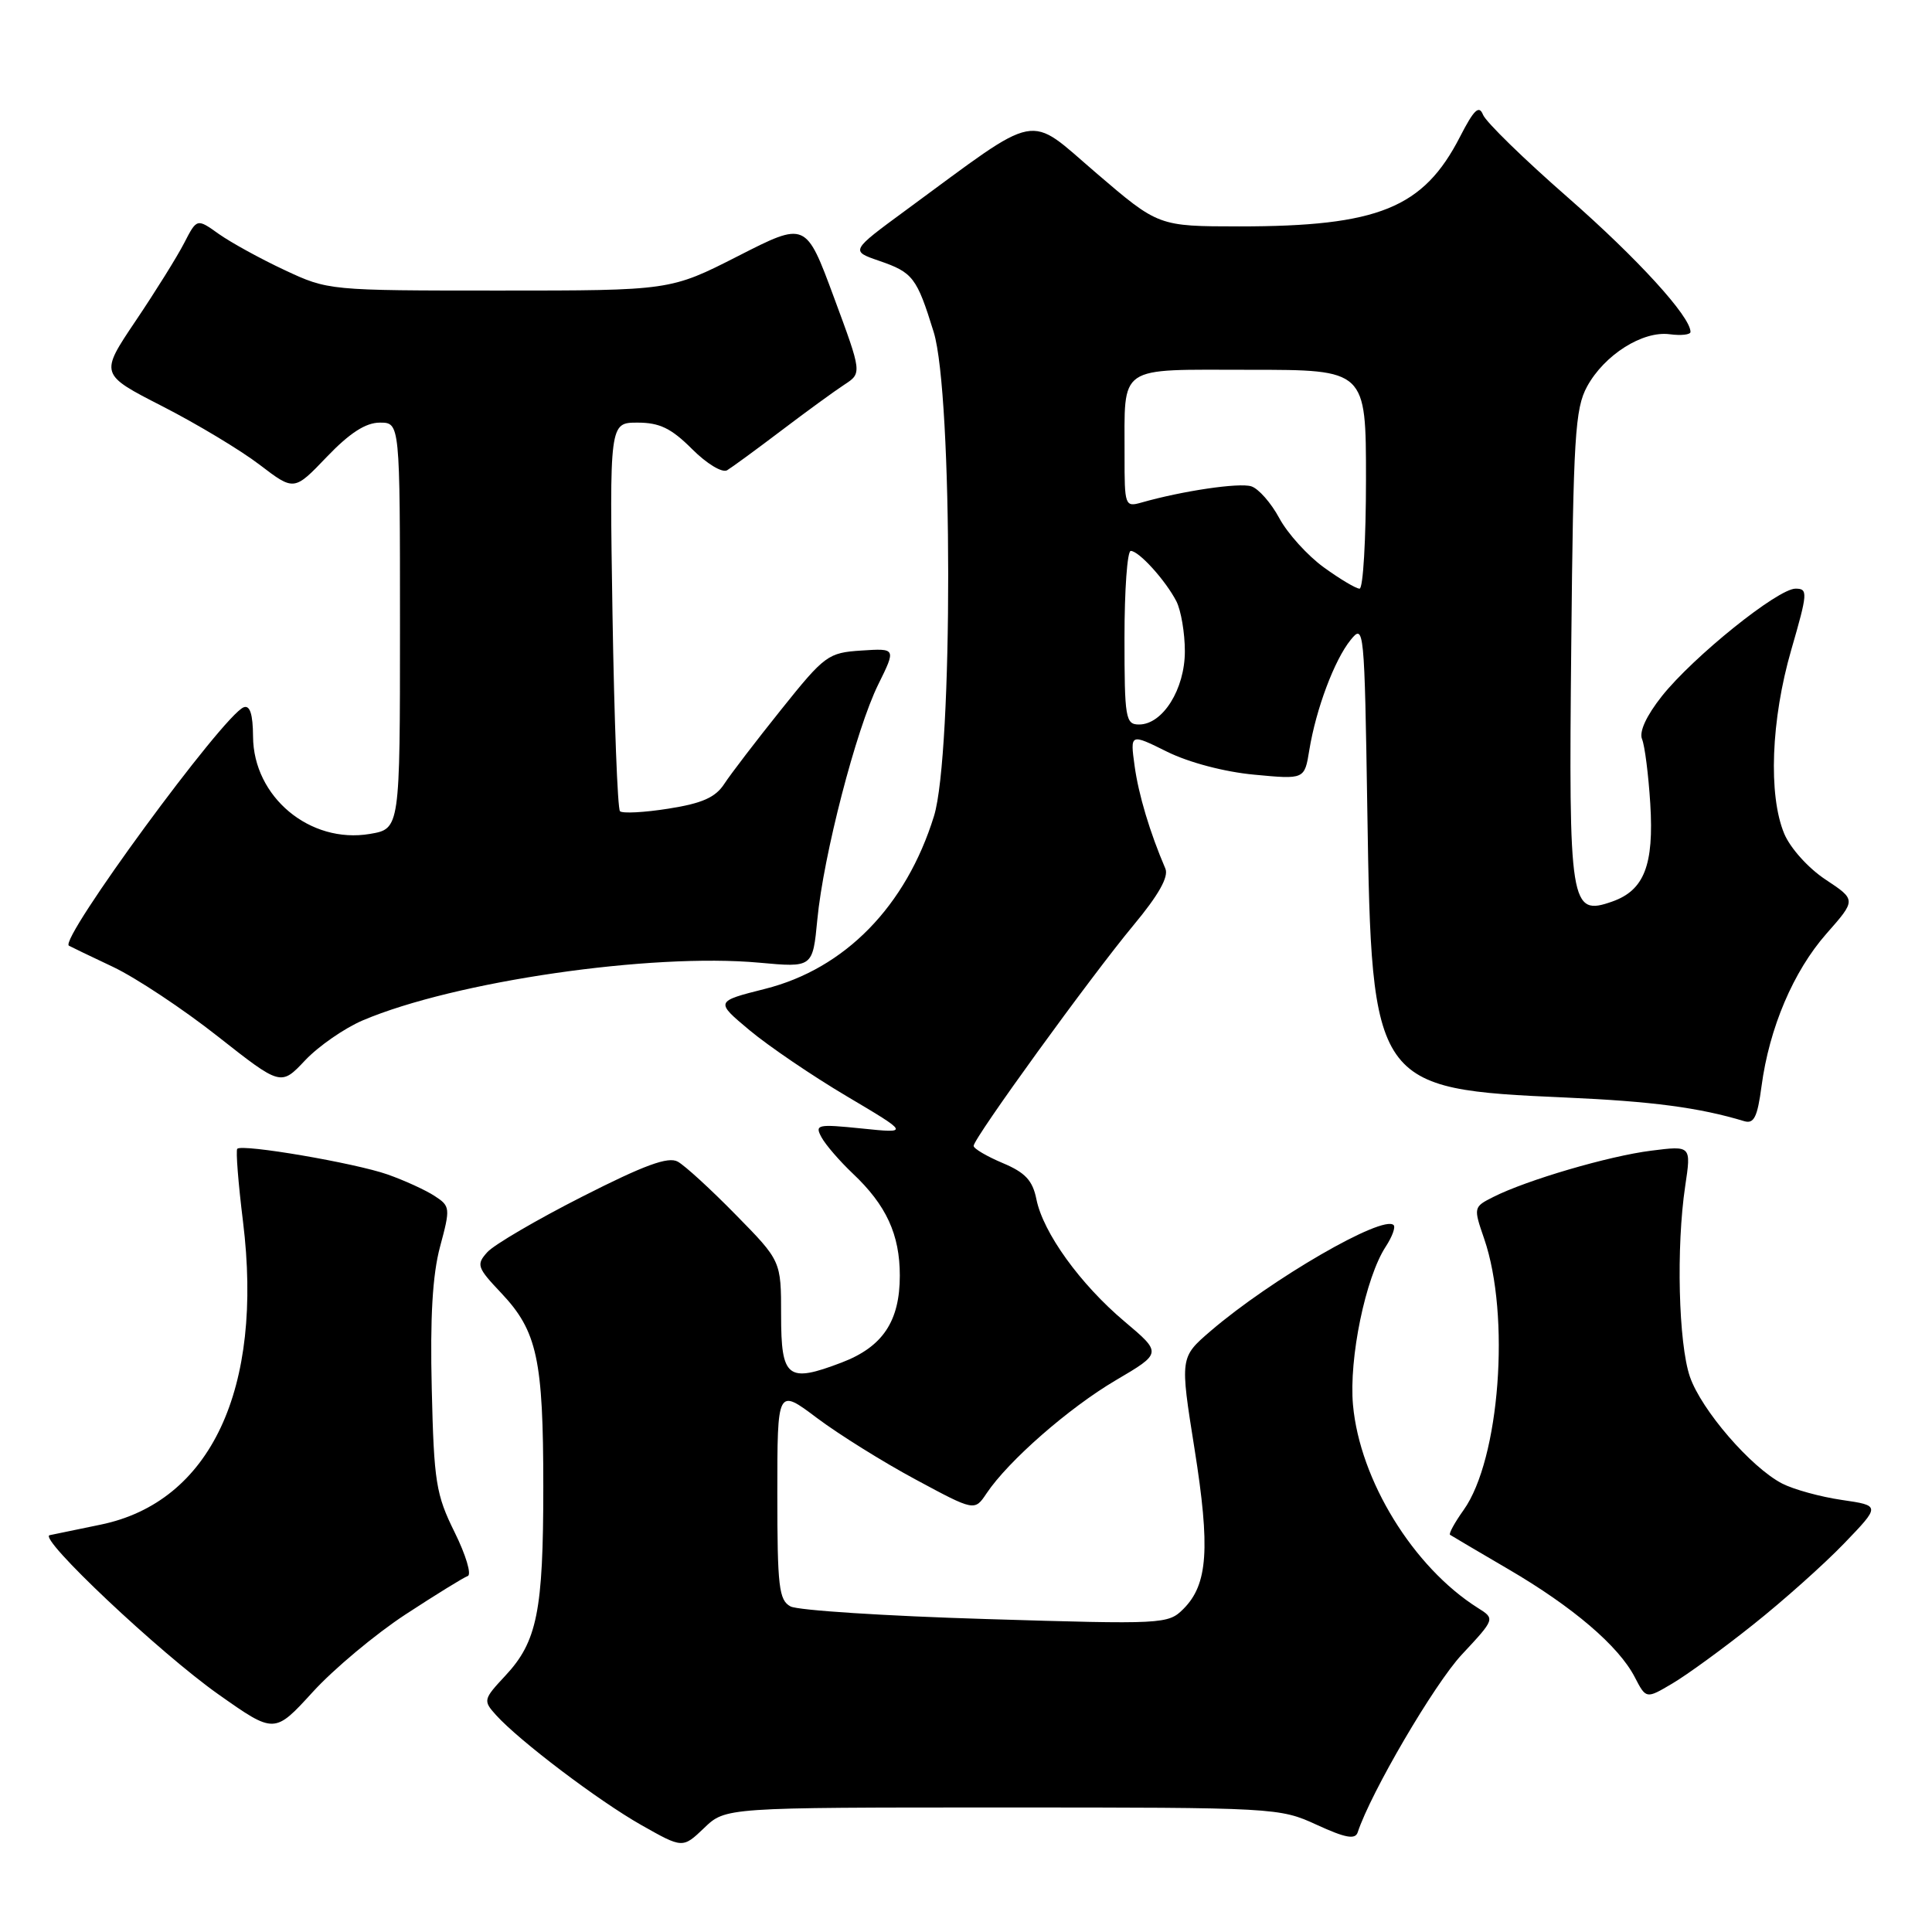 <?xml version="1.0" encoding="UTF-8" standalone="no"?>
<!DOCTYPE svg PUBLIC "-//W3C//DTD SVG 1.1//EN" "http://www.w3.org/Graphics/SVG/1.1/DTD/svg11.dtd" >
<svg xmlns="http://www.w3.org/2000/svg" xmlns:xlink="http://www.w3.org/1999/xlink" version="1.1" viewBox="0 0 256 256">
 <g >
 <path fill="currentColor"
d=" M 132.82 239.50 C 168.97 239.50 169.57 239.53 174.48 241.80 C 178.27 243.54 179.57 243.78 179.90 242.80 C 181.64 237.51 190.06 223.14 193.69 219.25 C 198.12 214.50 198.12 214.50 195.81 213.05 C 187.27 207.66 180.19 196.15 179.28 186.18 C 178.72 180.00 180.94 169.27 183.62 165.18 C 184.47 163.88 184.94 162.60 184.66 162.33 C 183.25 160.92 168.45 169.48 160.42 176.36 C 156.35 179.86 156.35 179.86 158.28 191.98 C 160.38 205.18 160.05 209.95 156.81 213.19 C 154.78 215.22 154.19 215.25 130.62 214.53 C 117.35 214.13 105.71 213.38 104.75 212.86 C 103.21 212.04 103.00 210.24 103.00 197.93 C 103.00 183.94 103.00 183.94 108.25 187.89 C 111.14 190.06 117.02 193.73 121.32 196.04 C 129.14 200.25 129.14 200.25 130.73 197.87 C 133.61 193.57 141.62 186.56 147.85 182.89 C 153.97 179.29 153.97 179.29 149.00 175.10 C 143.12 170.14 138.22 163.34 137.33 158.91 C 136.83 156.42 135.86 155.37 132.86 154.11 C 130.75 153.22 129.02 152.20 129.01 151.84 C 128.99 150.85 144.56 129.37 150.19 122.60 C 153.51 118.61 154.88 116.19 154.42 115.10 C 152.36 110.30 150.86 105.29 150.34 101.48 C 149.75 97.18 149.75 97.18 154.65 99.61 C 157.54 101.04 162.28 102.29 166.21 102.65 C 172.86 103.28 172.86 103.28 173.49 99.39 C 174.38 93.94 176.82 87.44 178.97 84.79 C 180.74 82.60 180.80 83.18 181.18 107.52 C 181.74 143.88 182.03 144.31 207.50 145.43 C 218.88 145.93 225.16 146.76 231.12 148.56 C 232.41 148.95 232.87 148.01 233.41 143.94 C 234.44 136.20 237.63 128.70 242.01 123.72 C 245.96 119.24 245.96 119.24 241.90 116.55 C 239.62 115.05 237.22 112.38 236.42 110.47 C 234.29 105.36 234.67 95.37 237.35 86.11 C 239.54 78.54 239.58 78.00 237.92 78.00 C 235.57 78.00 224.38 87.00 220.21 92.24 C 218.16 94.83 217.17 96.96 217.58 97.94 C 217.94 98.80 218.43 102.65 218.67 106.50 C 219.17 114.62 217.87 117.97 213.63 119.46 C 208.06 121.42 207.85 120.11 208.20 85.50 C 208.47 57.91 208.70 54.14 210.30 51.21 C 212.59 47.02 217.66 43.81 221.25 44.29 C 222.76 44.49 224.00 44.35 224.00 43.98 C 224.00 41.94 217.00 34.27 207.72 26.14 C 201.92 21.07 196.88 16.15 196.51 15.21 C 195.98 13.88 195.31 14.52 193.46 18.12 C 188.61 27.58 182.64 30.00 164.20 30.00 C 153.50 29.99 153.50 29.99 145.27 22.94 C 135.98 14.98 138.12 14.57 120.09 27.81 C 112.68 33.25 112.68 33.25 116.49 34.56 C 120.97 36.10 121.48 36.76 123.72 44.00 C 126.26 52.24 126.29 99.94 123.76 108.13 C 120.06 120.08 111.95 128.37 101.37 131.03 C 94.76 132.70 94.76 132.70 99.33 136.52 C 101.85 138.62 107.64 142.56 112.20 145.26 C 120.50 150.18 120.50 150.18 114.18 149.53 C 108.30 148.93 107.94 149.01 108.85 150.69 C 109.39 151.69 111.26 153.85 113.00 155.50 C 117.44 159.69 119.23 163.58 119.23 169.03 C 119.23 175.08 116.96 178.47 111.53 180.54 C 104.35 183.28 103.50 182.62 103.50 174.26 C 103.50 167.08 103.50 167.08 97.50 160.97 C 94.20 157.60 90.74 154.43 89.80 153.92 C 88.53 153.22 85.35 154.39 77.15 158.56 C 71.12 161.62 65.47 164.93 64.58 165.91 C 63.08 167.57 63.21 167.95 66.45 171.37 C 71.18 176.39 71.99 180.13 71.99 197.00 C 71.99 213.50 71.18 217.53 66.94 222.06 C 64.04 225.17 64.00 225.34 65.72 227.25 C 68.81 230.67 79.28 238.60 84.98 241.83 C 90.46 244.93 90.46 244.93 93.30 242.22 C 96.13 239.50 96.13 239.50 132.82 239.50 Z  M 53.75 213.91 C 57.74 211.30 61.44 209.02 61.98 208.83 C 62.51 208.65 61.73 206.04 60.24 203.03 C 57.77 198.04 57.50 196.38 57.21 184.03 C 56.98 174.54 57.31 168.92 58.31 165.19 C 59.69 160.07 59.66 159.82 57.60 158.48 C 56.43 157.71 53.62 156.42 51.35 155.62 C 47.05 154.11 32.11 151.55 31.44 152.22 C 31.23 152.44 31.57 156.78 32.20 161.87 C 34.93 184.05 27.90 199.02 13.35 202.02 C 10.13 202.68 7.08 203.31 6.58 203.42 C 4.98 203.76 21.15 219.01 28.94 224.51 C 36.37 229.75 36.37 229.75 41.44 224.20 C 44.22 221.15 49.76 216.52 53.75 213.91 Z  M 232.29 215.28 C 236.26 212.13 241.68 207.29 244.34 204.53 C 249.18 199.50 249.18 199.50 244.05 198.75 C 241.22 198.34 237.67 197.36 236.15 196.58 C 232.00 194.43 225.44 186.83 223.92 182.42 C 222.41 178.01 222.09 165.23 223.30 157.15 C 224.10 151.80 224.10 151.80 218.80 152.47 C 213.19 153.17 202.28 156.37 197.86 158.61 C 195.24 159.93 195.23 159.99 196.66 164.14 C 200.16 174.30 198.72 193.38 193.94 200.08 C 192.75 201.75 191.94 203.23 192.14 203.37 C 192.34 203.51 195.82 205.56 199.89 207.94 C 208.41 212.92 214.49 218.11 216.62 222.24 C 218.12 225.13 218.12 225.13 221.60 223.07 C 223.52 221.94 228.33 218.44 232.29 215.28 Z  M 48.08 135.20 C 60.25 130.03 86.25 126.25 100.60 127.56 C 107.69 128.21 107.69 128.21 108.30 121.85 C 109.11 113.34 113.44 96.63 116.37 90.70 C 118.74 85.90 118.74 85.90 114.14 86.20 C 109.73 86.49 109.28 86.81 103.52 94.01 C 100.21 98.14 96.81 102.58 95.97 103.87 C 94.80 105.67 93.03 106.45 88.58 107.15 C 85.37 107.66 82.47 107.81 82.15 107.49 C 81.83 107.16 81.39 95.45 81.16 81.45 C 80.76 56.00 80.76 56.00 84.48 56.00 C 87.40 56.00 88.95 56.75 91.70 59.50 C 93.66 61.46 95.70 62.69 96.35 62.31 C 96.98 61.93 100.21 59.57 103.52 57.06 C 106.83 54.55 110.59 51.81 111.88 50.97 C 114.22 49.44 114.22 49.44 110.50 39.40 C 106.78 29.35 106.78 29.35 97.80 33.93 C 88.82 38.50 88.82 38.50 66.16 38.50 C 43.60 38.50 43.48 38.49 37.70 35.78 C 34.51 34.29 30.59 32.13 28.99 31.00 C 26.09 28.93 26.09 28.93 24.40 32.21 C 23.47 34.02 20.57 38.67 17.96 42.54 C 13.22 49.59 13.22 49.59 21.53 53.84 C 26.10 56.18 31.89 59.66 34.40 61.58 C 38.97 65.07 38.97 65.07 43.31 60.53 C 46.34 57.37 48.46 56.00 50.33 56.00 C 53.00 56.00 53.00 56.00 53.00 82.91 C 53.00 109.82 53.00 109.82 49.01 110.50 C 41.07 111.84 33.57 105.59 33.53 97.59 C 33.51 94.63 33.12 93.41 32.29 93.72 C 29.61 94.74 7.78 124.51 9.13 125.31 C 9.33 125.43 11.97 126.70 15.00 128.13 C 18.02 129.57 24.26 133.70 28.86 137.33 C 37.22 143.91 37.22 143.91 40.44 140.49 C 42.22 138.61 45.66 136.23 48.08 135.20 Z  M 149.00 84.50 C 149.00 78.17 149.37 73.00 149.83 73.00 C 150.91 73.00 154.45 76.91 155.88 79.68 C 156.49 80.89 157.00 83.86 157.00 86.30 C 157.00 91.32 154.07 96.00 150.93 96.00 C 149.14 96.00 149.00 95.19 149.00 84.50 Z  M 175.40 75.17 C 173.26 73.62 170.61 70.69 169.52 68.67 C 168.43 66.64 166.76 64.74 165.80 64.44 C 164.20 63.93 156.64 65.05 151.25 66.59 C 149.07 67.21 149.00 67.01 149.01 60.37 C 149.04 48.18 147.84 49.00 165.62 49.00 C 181.00 49.00 181.00 49.00 181.00 63.50 C 181.00 71.47 180.62 78.00 180.15 78.00 C 179.68 78.00 177.55 76.73 175.40 75.17 Z "/>
</g>
</svg>